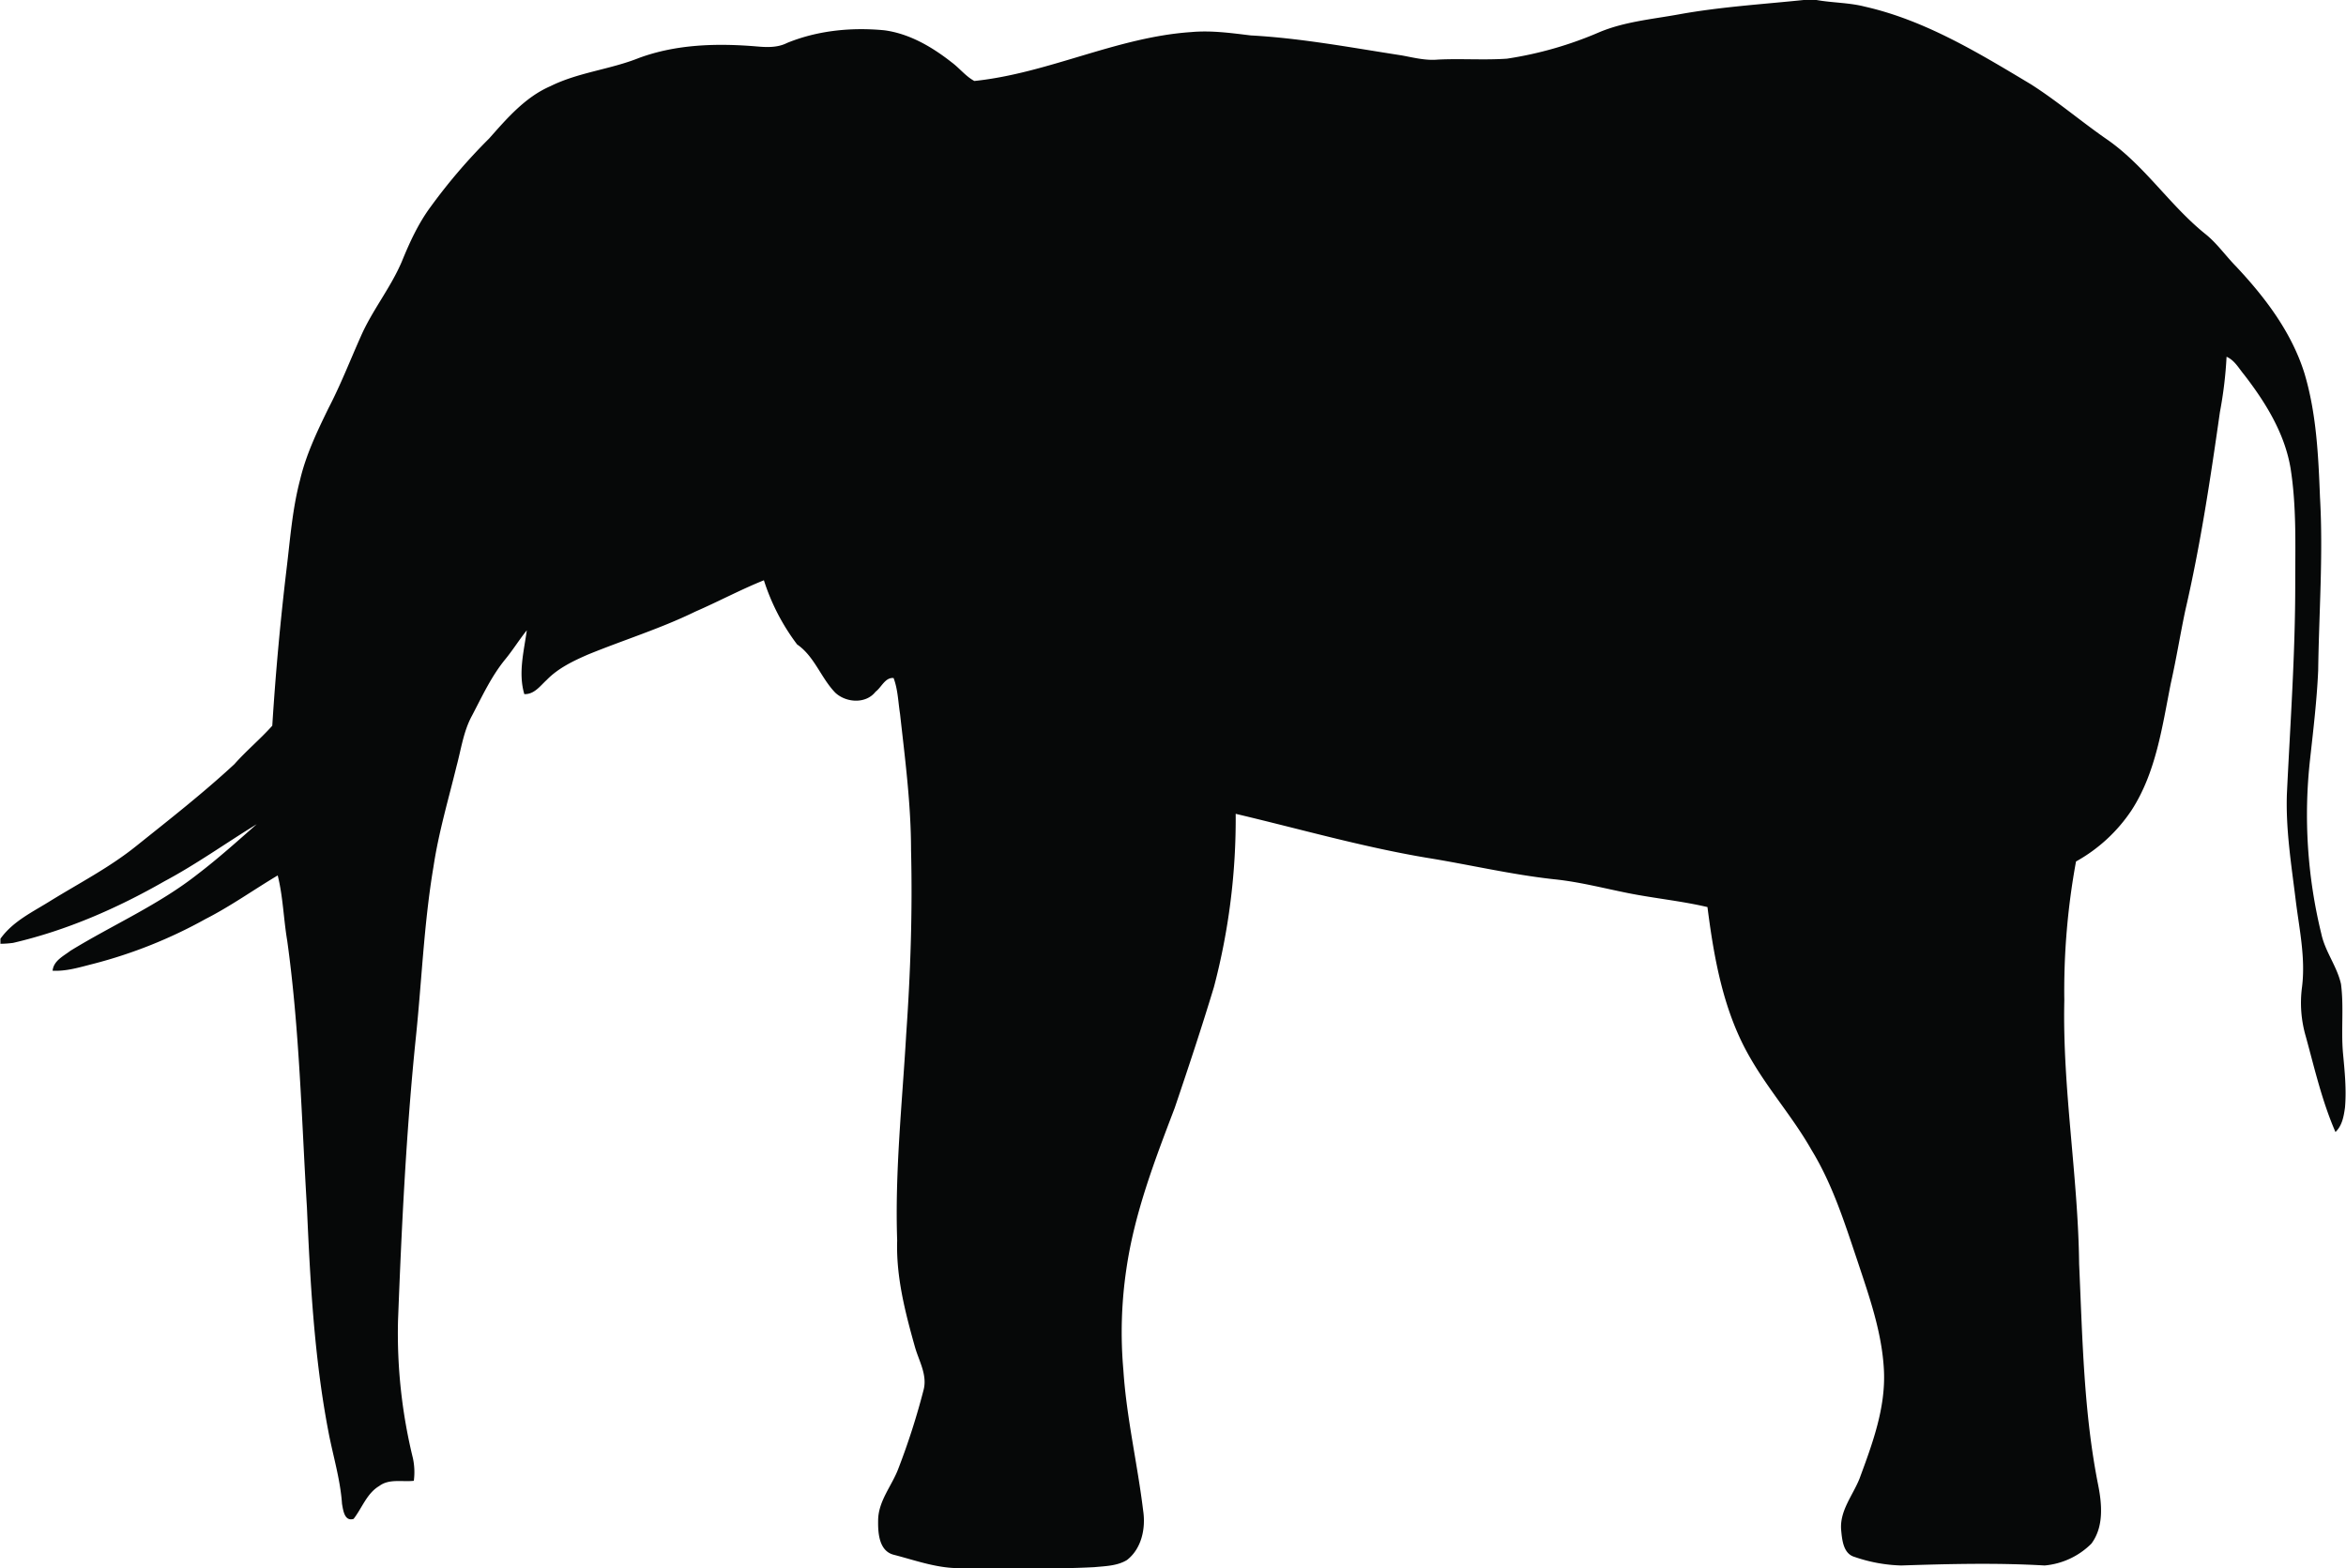 <?xml version="1.0"?>
<svg xmlns="http://www.w3.org/2000/svg" id="Layer_1" data-name="Layer 1" viewBox="0 0 703.17 470.29" width="703" height="470"><defs><style>.cls-1{fill:#060808;}</style></defs><path class="cls-1" d="M495.52,161h3c4.83.86,9.78.77,14.56,2,18,4.08,34,13.84,49.72,23.26,8.06,5.13,15.32,11.38,23.19,16.79,11.09,7.83,18.53,19.54,29,28,3.54,2.78,6.11,6.53,9.24,9.73C633,250.1,641,260.61,644.86,273c3.58,12,4.16,24.62,4.64,37.06,1,17.32-.31,34.65-.54,52-.39,8.83-1.44,17.62-2.41,26.41a150,150,0,0,0,3.37,52.6c1.14,5.31,4.7,9.7,5.88,15,.89,6.84,0,13.77.59,20.63.51,5.44,1.08,10.93.61,16.39-.36,2.61-.85,5.46-2.86,7.35-4-9.17-6.25-19-8.89-28.63A36,36,0,0,1,644.11,457c1.11-8.77-.84-17.5-1.9-26.16-1.29-10.55-3-21.12-2.63-31.77,1-21,2.52-42,2.5-63.06,0-11.54.41-23.17-1.4-34.6-1.76-10.5-7.53-19.8-13.95-28.09-1.59-1.91-2.85-4.31-5.24-5.34a123.85,123.85,0,0,1-2,16.62c-2.84,19.95-5.84,39.91-10.4,59.56-1.52,7.23-2.69,14.53-4.32,21.75-2.59,13-4.42,26.73-11.79,38.08a48,48,0,0,1-16.63,15.33A213.72,213.72,0,0,0,572.84,461c-.59,26.44,4.14,52.62,4.44,79,1,22.07,1.36,44.3,5.66,66.05,1.19,5.87,1.82,12.77-2,17.84a22.68,22.68,0,0,1-14,6.53c-14.31-.83-28.67-.47-43,0a46.56,46.56,0,0,1-14-2.57c-3.34-.95-3.72-5-4-7.93-.57-5.83,3.47-10.46,5.5-15.56,3.85-10.43,7.88-21.2,7.31-32.51s-4.37-22-7.91-32.68c-3.83-11.38-7.48-23-13.78-33.31-5.45-9.66-12.88-18-18.39-27.64-8-13.74-10.84-29.65-12.83-45.23-7.84-1.84-15.87-2.61-23.76-4.18-7.37-1.47-14.67-3.39-22.16-4.15-12.91-1.4-25.55-4.42-38.35-6.47-19.31-3.25-38.16-8.68-57.19-13.16A197.43,197.43,0,0,1,317.85,457c-3.68,12.16-7.68,24.21-11.76,36.24-6,15.74-12.09,31.62-14.5,48.38a128.84,128.84,0,0,0-.88,30.27c.93,14.19,4.23,28.07,5.94,42.17.78,5.26-.48,11.33-4.88,14.73-2.89,1.76-6.43,1.81-9.71,2.13-13.34.71-26.69.19-40,.29-7,.16-13.55-2.29-20.19-4-4.43-1.12-4.76-6.5-4.7-10.24,0-5.87,4.14-10.42,6.09-15.67a212.52,212.52,0,0,0,7.55-23.57c1.15-4.5-1.42-8.65-2.6-12.83-2.92-10.39-5.67-21-5.33-31.9-.71-20.7,1.52-41.3,2.71-61.93,1.28-18.32,1.91-36.69,1.45-55.05,0-13.72-1.78-27.34-3.3-40.95-.57-3.59-.63-7.32-1.94-10.76-2.53-.24-3.61,2.78-5.4,4.11-2.9,3.72-8.8,3.33-12.06.31-4.33-4.45-6.23-10.89-11.46-14.49A64.11,64.11,0,0,1,182.92,335c-7,2.81-13.65,6.39-20.56,9.39-10.38,5.07-21.44,8.49-32.12,12.85-4.45,1.93-9,4.11-12.41,7.61-2,1.82-3.75,4.39-6.75,4.29-1.87-6.34-.12-12.81.75-19.14-2.22,2.76-4.1,5.79-6.34,8.55-4.22,5.1-7,11.14-10.07,17-2.58,4.69-3.27,10.06-4.65,15.16-2.44,10-5.39,19.94-6.92,30.16-2.91,17.2-3.53,34.66-5.37,52-2.85,28-4.19,56.09-5.27,84.19a157.33,157.33,0,0,0,4.48,41.24,20,20,0,0,1,.26,6.73c-3.46.39-7.38-.7-10.37,1.56-3.75,2.22-5.13,6.59-7.69,9.86-2.75.85-3.13-2.64-3.47-4.51-.51-7.47-2.77-14.62-4.13-21.93-4.21-22.07-5.4-44.54-6.39-66.93-1.62-26.7-2.22-53.49-5.91-80-1.1-6.5-1.25-13.19-2.85-19.58-7.23,4.31-14.1,9.22-21.61,13.05A142.54,142.54,0,0,1-18.11,450c-4,1-8,2.29-12.25,2.08.29-3,3.26-4.39,5.37-6,12.63-7.75,26.4-13.72,38.1-22.94,6.17-4.7,11.94-9.9,17.74-15-9.24,5.65-18.08,12-27.65,17.1-14.23,8.14-29.41,14.77-45.41,18.49A30.18,30.18,0,0,1-46,444v-1.51c3.75-5.28,9.72-8.05,15.06-11.4,8.63-5.32,17.7-10,25.63-16.38,10-8,20.07-15.87,29.45-24.56,3.59-4.05,7.78-7.52,11.37-11.54q1.47-23.4,4.25-46.75c1.1-9,1.74-18.12,4.07-26.93,1.78-7.56,5.15-14.6,8.54-21.55C56,276.42,58.82,269.12,62,262c3.43-7.91,9-14.66,12.37-22.62C76.72,233.63,79.3,228,83,223a169.55,169.55,0,0,1,17.54-20.48c5.32-6,10.79-12.39,18.35-15.67,8.41-4.18,17.93-5,26.6-8.48,11.31-4.16,23.58-4.44,35.46-3.43,3,.26,6.14.35,8.91-1.06,9.19-3.76,19.34-4.74,29.17-3.8,7.53,1,14.34,5,20.23,9.64,2.34,1.74,4.17,4.16,6.76,5.56,22.22-2.31,42.65-13.15,65-14.66,6-.55,11.95.28,17.87,1,15.24.83,30.27,3.68,45.33,6,3.55.66,7.11,1.58,10.76,1.25,6.91-.35,13.85.2,20.77-.28a111.91,111.91,0,0,0,27.82-8c7.53-3.11,15.7-3.83,23.64-5.27,12.65-2.3,25.51-3.06,38.27-4.4Z" transform="translate(46 -161)"/></svg>

